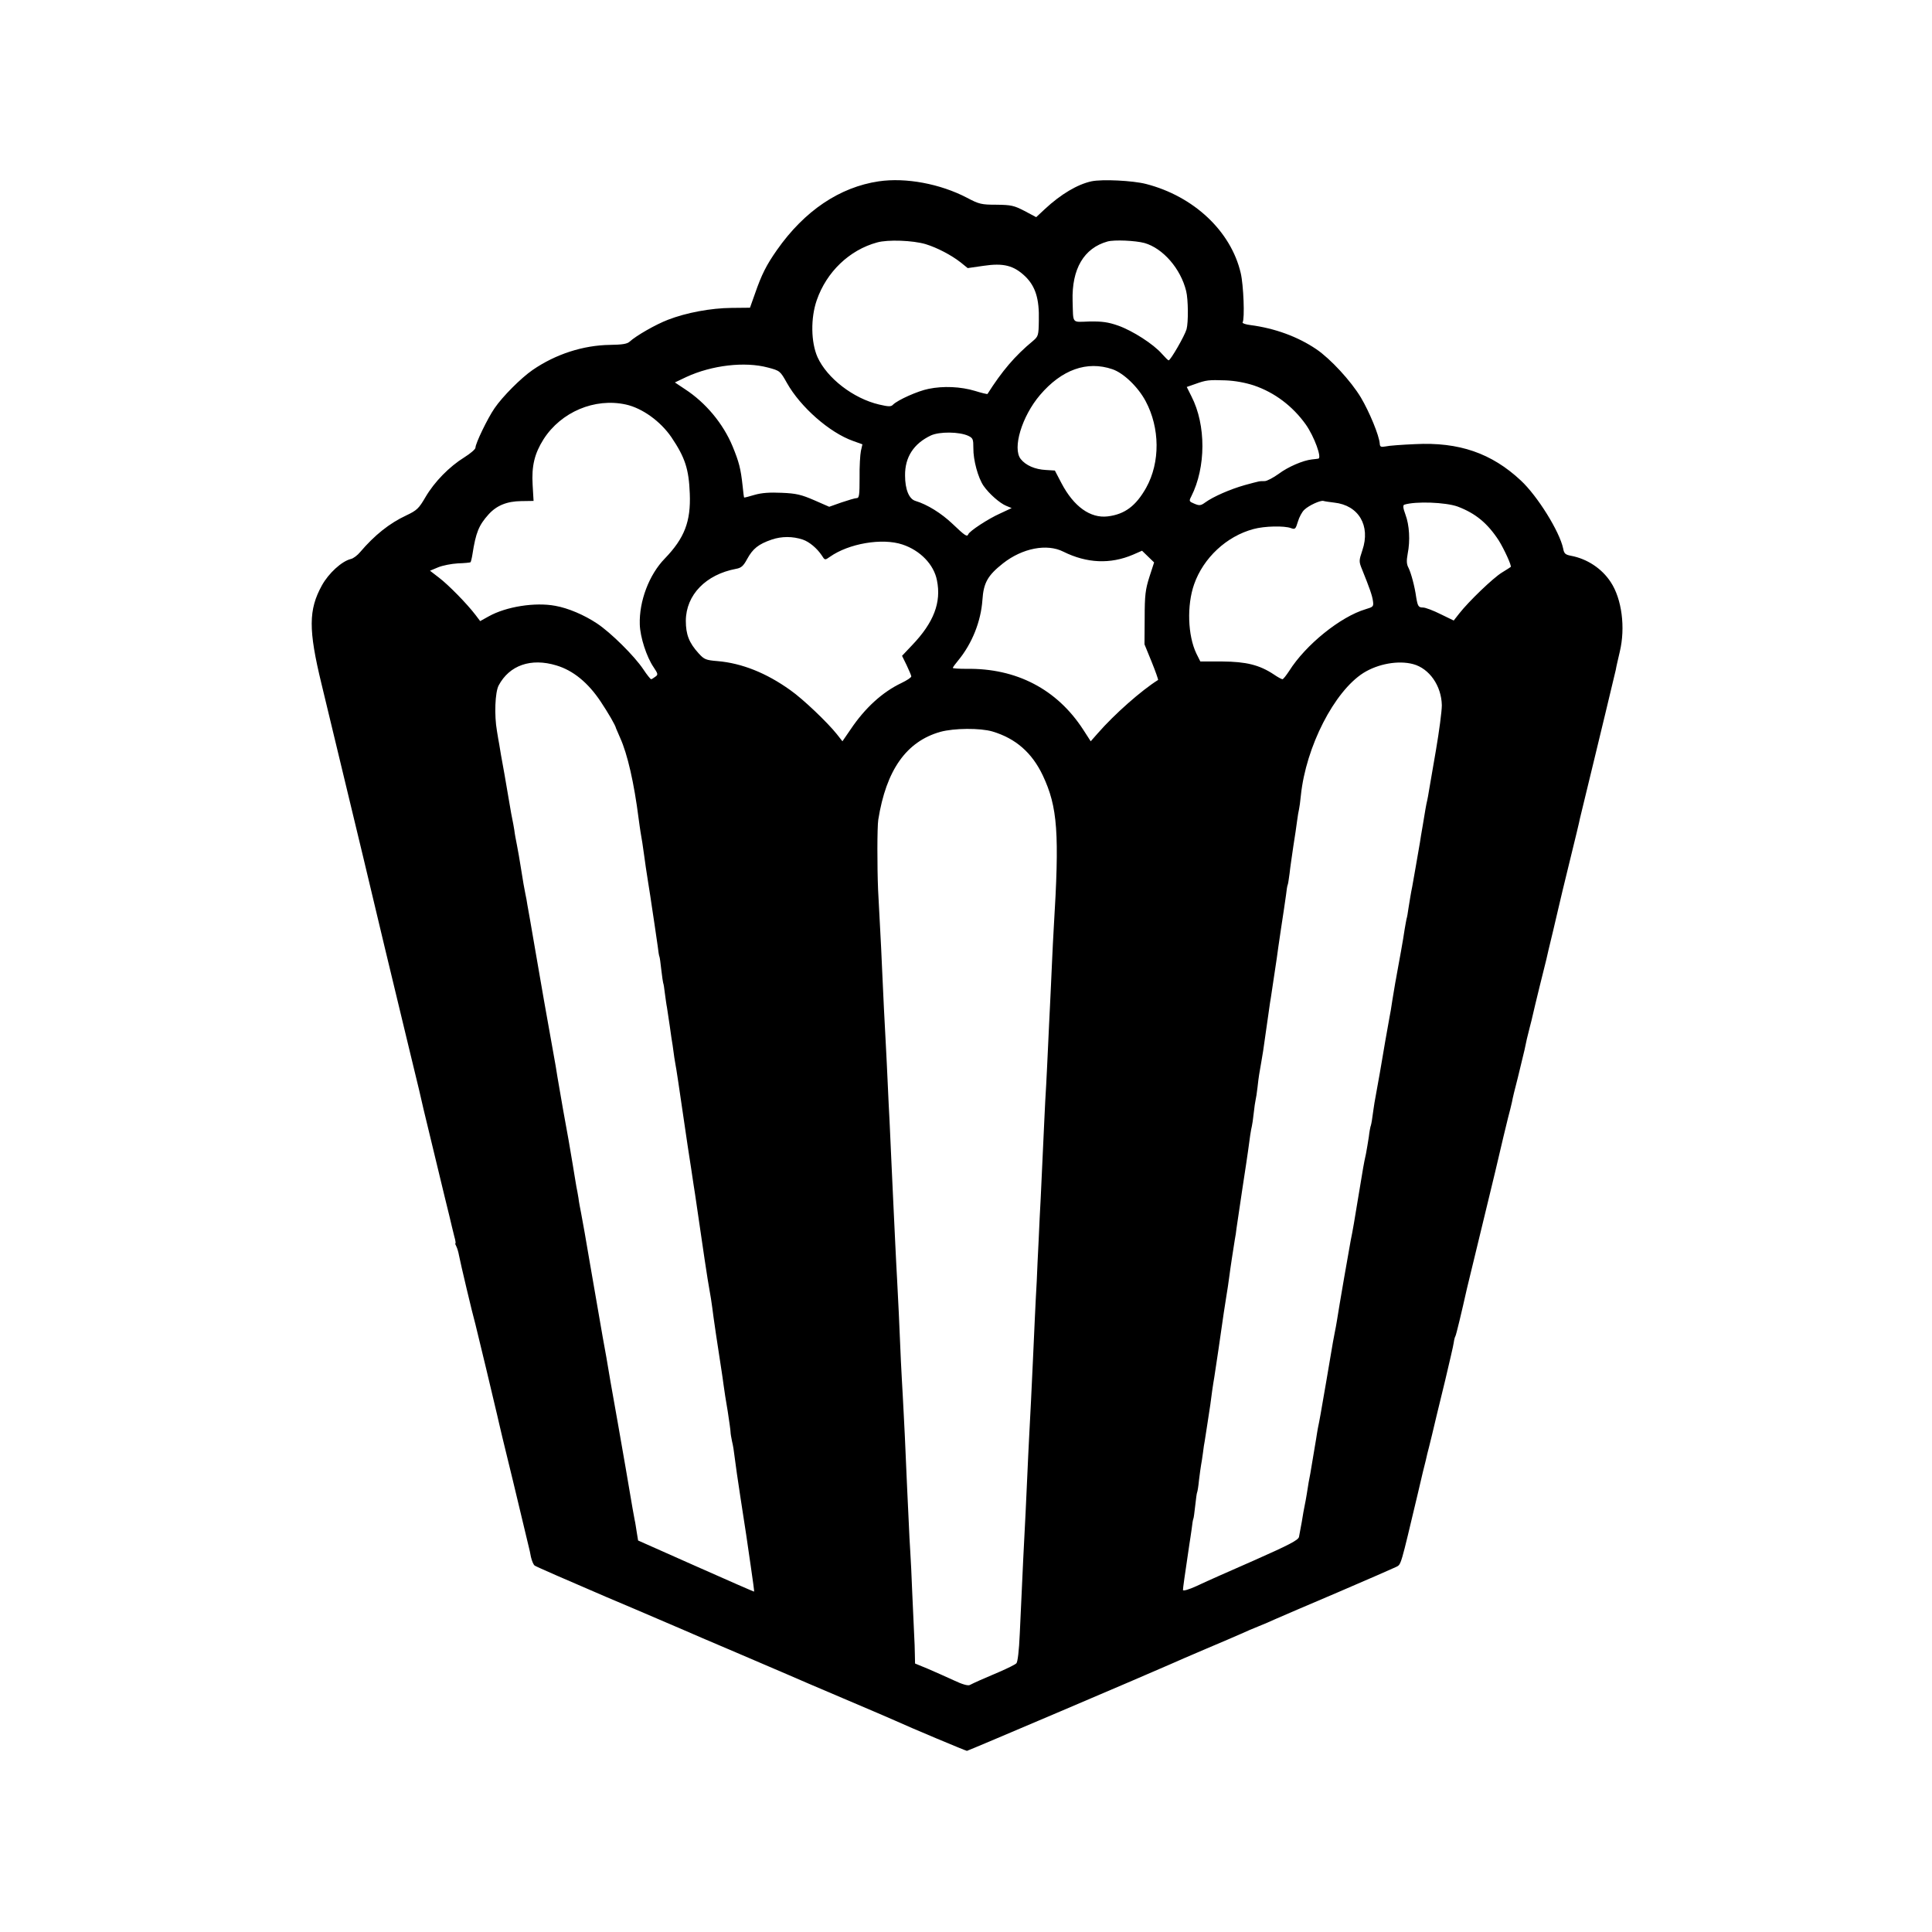 <?xml version="1.0" standalone="no"?>
<!DOCTYPE svg PUBLIC "-//W3C//DTD SVG 20010904//EN"
 "http://www.w3.org/TR/2001/REC-SVG-20010904/DTD/svg10.dtd">
<svg version="1.0" xmlns="http://www.w3.org/2000/svg"
 width="1024pt" height="1024pt" viewBox="0 0 1024 1024"
 preserveAspectRatio="xMidYMid meet">
<g transform="translate(0,1024) scale(0.1,-0.1)"
fill="#000000" stroke="none">
<path d="M4658 9279 c-208 -31 -394 -156 -540 -364 -56 -80 -81 -129 -117
-233 l-26 -73 -98 -1 c-109 -1 -239 -25 -337 -63 -65 -25 -168 -84 -203 -116
-13 -12 -39 -16 -104 -17 -142 -2 -288 -49 -410 -133 -61 -42 -160 -141 -202
-203 -36 -52 -101 -186 -101 -209 0 -8 -27 -31 -59 -51 -79 -49 -158 -129
-206 -211 -35 -60 -45 -70 -102 -97 -90 -42 -168 -105 -244 -194 -14 -17 -36
-34 -50 -37 -48 -12 -117 -75 -153 -140 -71 -129 -72 -234 -2 -522 101 -418
163 -678 222 -922 48 -203 174 -730 244 -1018 46 -188 65 -269 75 -315 3 -14
17 -72 111 -460 20 -80 37 -152 39 -161 2 -9 8 -33 13 -53 6 -20 8 -36 6 -36
-3 0 0 -8 5 -17 5 -10 11 -31 14 -48 6 -33 71 -309 87 -365 8 -31 107 -443
115 -480 2 -8 14 -62 28 -120 14 -58 39 -161 56 -230 66 -276 83 -345 85 -355
2 -5 6 -27 10 -47 5 -21 13 -41 20 -46 6 -5 178 -80 381 -167 204 -86 388
-166 410 -175 22 -10 148 -64 280 -120 132 -57 258 -111 280 -120 22 -10 148
-64 280 -120 132 -56 258 -110 280 -120 76 -35 374 -160 380 -160 5 0 968 410
1080 460 22 10 105 46 185 80 80 34 165 70 189 81 24 11 65 29 91 39 26 10 67
28 91 39 24 11 172 74 329 141 156 67 296 128 310 135 27 14 22 -1 115 390 19
83 38 161 42 175 3 14 7 30 8 35 2 6 13 51 25 100 12 50 23 97 25 105 2 8 22
92 45 185 22 94 43 182 45 198 2 15 6 31 9 35 4 6 34 131 61 252 3 14 19 77
115 475 17 72 33 137 35 145 15 67 76 322 80 332 2 7 6 24 9 38 2 14 16 72 31
129 14 58 30 123 35 145 10 50 15 70 28 121 6 22 13 51 16 65 3 14 19 81 36
150 17 69 33 134 36 145 2 11 18 78 35 148 17 71 32 136 34 145 2 10 26 110
54 224 28 114 53 217 55 230 3 13 17 70 31 128 14 58 32 132 40 165 8 33 37
152 64 265 27 113 52 216 55 230 2 14 12 56 21 95 31 129 11 281 -48 370 -47
72 -125 123 -209 139 -31 6 -38 11 -43 39 -19 90 -136 278 -224 360 -155 145
-328 205 -561 193 -69 -3 -139 -8 -155 -12 -26 -5 -31 -2 -32 14 -3 44 -55
169 -100 245 -53 88 -161 205 -236 256 -99 67 -220 111 -349 128 -26 3 -45 10
-42 14 12 19 5 199 -10 262 -52 222 -249 407 -502 472 -70 18 -232 26 -289 14
-74 -16 -162 -68 -247 -147 l-46 -43 -62 33 c-56 29 -71 32 -149 33 -79 0 -92
3 -156 37 -142 74 -324 108 -467 87z m248 -333 c62 -19 136 -58 186 -97 l37
-30 83 12 c107 16 161 2 222 -56 54 -53 75 -118 72 -234 -1 -79 -3 -84 -31
-108 -96 -79 -165 -161 -241 -281 -1 -2 -31 5 -66 16 -76 23 -169 27 -246 11
-57 -11 -164 -59 -189 -84 -10 -11 -23 -11 -74 1 -136 32 -275 139 -326 251
-35 79 -37 207 -4 302 52 150 173 266 320 306 57 16 189 11 257 -9z m1160 6
c98 -28 192 -136 221 -255 11 -45 12 -165 2 -202 -10 -35 -85 -165 -95 -165
-3 0 -18 15 -35 34 -45 52 -156 123 -232 150 -54 19 -86 23 -153 22 -96 -3
-85 -15 -89 109 -5 170 60 280 185 315 36 10 148 5 196 -8z m-1996 -660 c64
-17 65 -18 101 -82 72 -128 226 -263 350 -307 l50 -18 -8 -35 c-4 -19 -8 -83
-7 -142 0 -91 -2 -108 -15 -108 -9 0 -45 -11 -81 -23 l-65 -23 -80 35 c-67 29
-95 36 -171 39 -64 3 -107 0 -145 -11 -29 -9 -54 -15 -55 -14 -1 1 -5 29 -8
62 -10 92 -19 126 -53 209 -50 121 -143 232 -252 303 l-54 36 61 29 c134 62
309 83 432 50z m1826 -9 c59 -20 136 -94 176 -169 76 -142 78 -324 3 -459 -54
-96 -113 -141 -204 -152 -92 -11 -180 52 -245 176 l-35 67 -48 3 c-57 3 -106
24 -133 58 -45 57 6 226 102 339 115 135 249 183 384 137z m750 -86 c109 -37
205 -109 275 -207 45 -64 87 -179 66 -181 -7 -1 -21 -3 -33 -4 -48 -5 -128
-40 -176 -76 -29 -21 -63 -39 -75 -39 -30 0 -23 1 -105 -21 -78 -22 -167 -61
-210 -92 -23 -17 -31 -18 -57 -7 -29 12 -30 14 -17 39 78 154 79 378 1 530
l-25 50 43 15 c61 22 73 23 162 20 51 -2 105 -12 151 -27z m-3329 -101 c87
-19 184 -89 242 -174 72 -107 92 -168 97 -298 6 -148 -28 -236 -132 -344 -84
-86 -137 -227 -133 -350 2 -67 36 -172 73 -226 24 -36 25 -40 9 -51 -9 -7 -19
-13 -22 -13 -3 0 -22 23 -41 52 -48 72 -173 195 -245 243 -69 46 -154 82 -222
94 -107 20 -260 -4 -353 -56 l-45 -25 -25 33 c-45 59 -143 159 -193 197 l-48
37 43 18 c24 10 71 19 105 21 34 1 64 4 67 6 2 3 7 22 10 42 18 116 34 154 85
211 43 48 98 70 173 71 l66 1 -5 85 c-6 100 10 166 58 242 93 145 271 220 436
184z m1815 -166 c25 -12 27 -18 27 -65 -1 -63 25 -158 54 -200 29 -42 86 -92
120 -106 l29 -12 -62 -29 c-61 -27 -162 -93 -168 -110 -6 -15 -17 -8 -83 55
-60 57 -134 103 -197 122 -34 10 -55 61 -55 135 -1 97 46 169 137 212 46 21
150 20 198 -2z m1940 -354 c129 -14 193 -122 149 -252 -19 -57 -19 -60 -1
-104 39 -97 53 -136 57 -166 4 -29 1 -31 -39 -43 -134 -40 -318 -189 -405
-327 -16 -24 -31 -44 -36 -44 -4 0 -25 11 -45 25 -77 51 -147 68 -273 69
l-117 0 -21 42 c-46 96 -51 256 -12 367 49 140 172 255 315 293 58 16 163 18
198 5 22 -8 25 -6 37 34 7 24 22 52 34 63 25 24 86 51 101 47 6 -2 32 -6 58
-9z m654 -21 c95 -36 158 -88 218 -180 28 -45 70 -136 63 -140 -1 -1 -22 -15
-47 -30 -47 -29 -175 -152 -226 -217 l-29 -37 -70 34 c-38 19 -80 35 -93 35
-24 0 -28 7 -36 55 -8 58 -27 127 -40 154 -11 20 -12 38 -5 76 14 70 9 152
-12 208 -13 35 -14 49 -6 52 60 19 219 13 283 -10z m-3471 -175 c35 -12 75
-46 100 -83 17 -27 17 -27 44 -8 99 70 276 101 384 65 94 -31 167 -106 183
-190 24 -117 -17 -224 -132 -344 l-53 -56 24 -49 c13 -28 25 -55 25 -60 0 -6
-23 -21 -52 -35 -101 -48 -193 -132 -269 -245 l-44 -64 -29 37 c-50 63 -180
187 -247 234 -127 91 -257 143 -386 154 -62 5 -71 9 -100 41 -51 56 -68 100
-68 173 1 137 106 245 266 275 28 5 39 15 59 52 30 55 60 79 130 103 53 18
111 18 165 0z m1381 -64 c125 -62 249 -67 369 -16 l48 21 32 -31 32 -31 -25
-77 c-21 -66 -25 -97 -25 -217 l-1 -140 38 -93 c21 -52 36 -95 34 -96 -88 -55
-231 -181 -320 -283 l-37 -42 -40 62 c-139 214 -354 326 -618 322 -40 0 -73 2
-73 5 0 3 13 21 29 40 74 90 120 207 128 320 6 91 28 130 109 194 103 81 233
106 320 62z m-2687 -603 c88 -26 168 -91 235 -192 38 -57 78 -125 81 -141 1
-3 11 -26 22 -51 39 -86 74 -240 98 -429 3 -25 8 -56 10 -70 6 -34 13 -76 20
-130 3 -25 12 -85 20 -135 8 -49 17 -108 20 -130 3 -22 10 -67 15 -100 5 -33
12 -82 16 -110 3 -27 7 -52 9 -55 2 -3 6 -34 10 -70 4 -36 9 -67 10 -70 2 -3
6 -28 9 -55 4 -28 8 -61 11 -74 2 -14 9 -59 15 -100 6 -42 12 -87 15 -101 2
-14 6 -43 9 -65 4 -22 8 -51 11 -65 2 -14 7 -43 10 -65 6 -41 39 -268 50 -340
3 -22 12 -80 20 -130 7 -49 16 -106 19 -125 41 -284 68 -464 76 -505 5 -27 12
-70 15 -95 4 -37 33 -233 50 -340 2 -14 7 -45 10 -70 3 -25 13 -88 22 -140 8
-52 15 -102 15 -110 0 -8 4 -31 8 -50 5 -19 11 -57 14 -85 3 -27 17 -124 31
-215 14 -91 27 -178 30 -195 2 -16 13 -91 24 -165 11 -74 19 -135 18 -136 -1
-1 -140 60 -309 135 l-306 136 -7 43 c-4 24 -8 54 -11 65 -6 30 -8 42 -48 277
-30 174 -48 275 -80 455 -3 17 -8 46 -11 65 -3 19 -16 96 -30 170 -13 74 -42
243 -65 375 -22 132 -45 260 -50 285 -5 25 -12 61 -14 80 -3 19 -8 46 -11 60
-2 13 -7 40 -10 60 -3 20 -7 45 -9 55 -2 11 -7 40 -11 65 -4 25 -9 54 -11 65
-5 23 -53 295 -60 340 -2 17 -13 80 -24 140 -35 194 -58 325 -94 535 -19 113
-38 219 -41 235 -2 17 -7 41 -10 55 -7 34 -12 63 -25 145 -6 39 -15 90 -20
115 -5 25 -12 61 -14 80 -3 19 -8 46 -11 60 -3 14 -8 41 -11 60 -3 19 -17 98
-30 175 -14 77 -27 149 -28 160 -2 11 -8 43 -12 70 -15 85 -10 206 9 242 57
107 171 147 306 106z m4541 7 c86 -23 150 -115 152 -218 0 -31 -14 -138 -31
-237 -17 -99 -34 -196 -37 -215 -3 -19 -7 -42 -9 -50 -2 -8 -7 -31 -10 -50 -3
-19 -10 -60 -15 -90 -5 -30 -12 -68 -14 -85 -11 -66 -37 -212 -41 -235 -7 -33
-12 -66 -20 -115 -3 -22 -7 -47 -10 -55 -2 -8 -6 -33 -10 -55 -3 -22 -12 -76
-20 -120 -8 -44 -17 -93 -20 -110 -3 -16 -7 -41 -10 -55 -2 -14 -9 -54 -15
-90 -5 -36 -12 -76 -15 -90 -12 -66 -37 -208 -41 -235 -4 -26 -12 -70 -39
-220 -2 -16 -8 -50 -11 -75 -3 -25 -8 -48 -10 -51 -1 -3 -6 -28 -9 -55 -4 -27
-11 -67 -15 -89 -5 -22 -12 -56 -15 -75 -3 -19 -10 -60 -15 -90 -5 -30 -12
-71 -15 -90 -13 -81 -26 -158 -36 -205 -9 -47 -61 -347 -73 -425 -3 -19 -8
-46 -11 -60 -6 -30 -6 -27 -45 -259 -32 -185 -35 -204 -45 -251 -2 -14 -7 -38
-9 -55 -18 -109 -27 -163 -31 -185 -6 -28 -11 -58 -19 -110 -3 -19 -8 -46 -11
-60 -3 -14 -10 -52 -15 -85 -6 -33 -13 -70 -15 -81 -4 -17 -52 -42 -237 -124
-128 -56 -266 -117 -305 -136 -44 -20 -73 -28 -73 -21 0 10 9 74 34 242 3 17
8 53 12 80 3 28 7 52 9 55 2 3 6 34 10 70 4 36 8 67 10 70 2 3 7 33 10 65 4
33 9 69 11 80 2 11 7 40 10 65 3 25 7 52 9 60 3 16 22 144 30 195 2 17 7 50
10 75 4 25 8 56 11 70 4 23 38 253 50 340 3 19 9 60 14 90 5 30 12 75 15 100
6 48 23 158 30 201 3 14 7 41 9 60 3 19 17 113 31 209 15 96 28 186 30 200 8
64 16 116 20 130 2 8 7 40 10 70 3 30 8 62 10 70 2 8 7 38 10 66 3 28 7 59 9
70 2 10 7 39 11 64 4 25 9 52 10 60 1 8 6 40 10 70 4 30 9 62 10 70 1 8 6 40
10 70 4 30 9 63 11 73 3 18 21 138 31 207 2 19 13 91 23 160 11 69 22 148 26
175 3 28 7 52 9 55 2 3 6 30 10 60 3 30 13 96 20 145 8 50 17 110 20 135 3 25
8 52 10 60 2 8 7 42 10 75 27 258 177 550 331 648 78 49 186 68 264 47z
m-2230 -357 c124 -37 210 -113 267 -233 79 -168 89 -305 58 -810 -2 -36 -7
-126 -10 -200 -3 -74 -8 -171 -10 -215 -2 -44 -7 -138 -10 -210 -3 -71 -8
-164 -10 -205 -3 -41 -7 -127 -10 -190 -6 -123 -12 -256 -19 -410 -3 -52 -8
-153 -11 -225 -4 -71 -8 -168 -10 -215 -3 -47 -7 -134 -10 -195 -3 -60 -7
-159 -10 -220 -7 -156 -14 -295 -20 -405 -3 -52 -7 -147 -10 -210 -3 -63 -7
-151 -9 -195 -7 -123 -16 -316 -31 -645 -4 -90 -11 -149 -18 -156 -7 -7 -46
-26 -87 -44 -88 -37 -139 -60 -160 -71 -10 -5 -41 4 -85 25 -39 18 -100 45
-137 61 l-68 28 -1 46 c0 25 -2 75 -4 111 -2 36 -6 135 -10 220 -3 85 -8 180
-10 210 -2 30 -7 118 -10 195 -4 77 -8 174 -10 215 -2 41 -6 134 -9 205 -4 72
-8 168 -11 215 -3 47 -7 130 -10 185 -7 178 -16 358 -20 430 -2 39 -7 126 -10
195 -3 69 -8 163 -10 210 -2 47 -7 144 -10 215 -3 72 -8 171 -10 220 -3 50 -7
142 -10 205 -3 63 -7 156 -10 205 -6 104 -14 269 -20 405 -2 52 -7 154 -11
225 -4 72 -8 157 -10 190 -5 120 -5 331 1 370 42 264 149 415 329 466 73 20
211 21 276 2z"/>
</g>
</svg>

